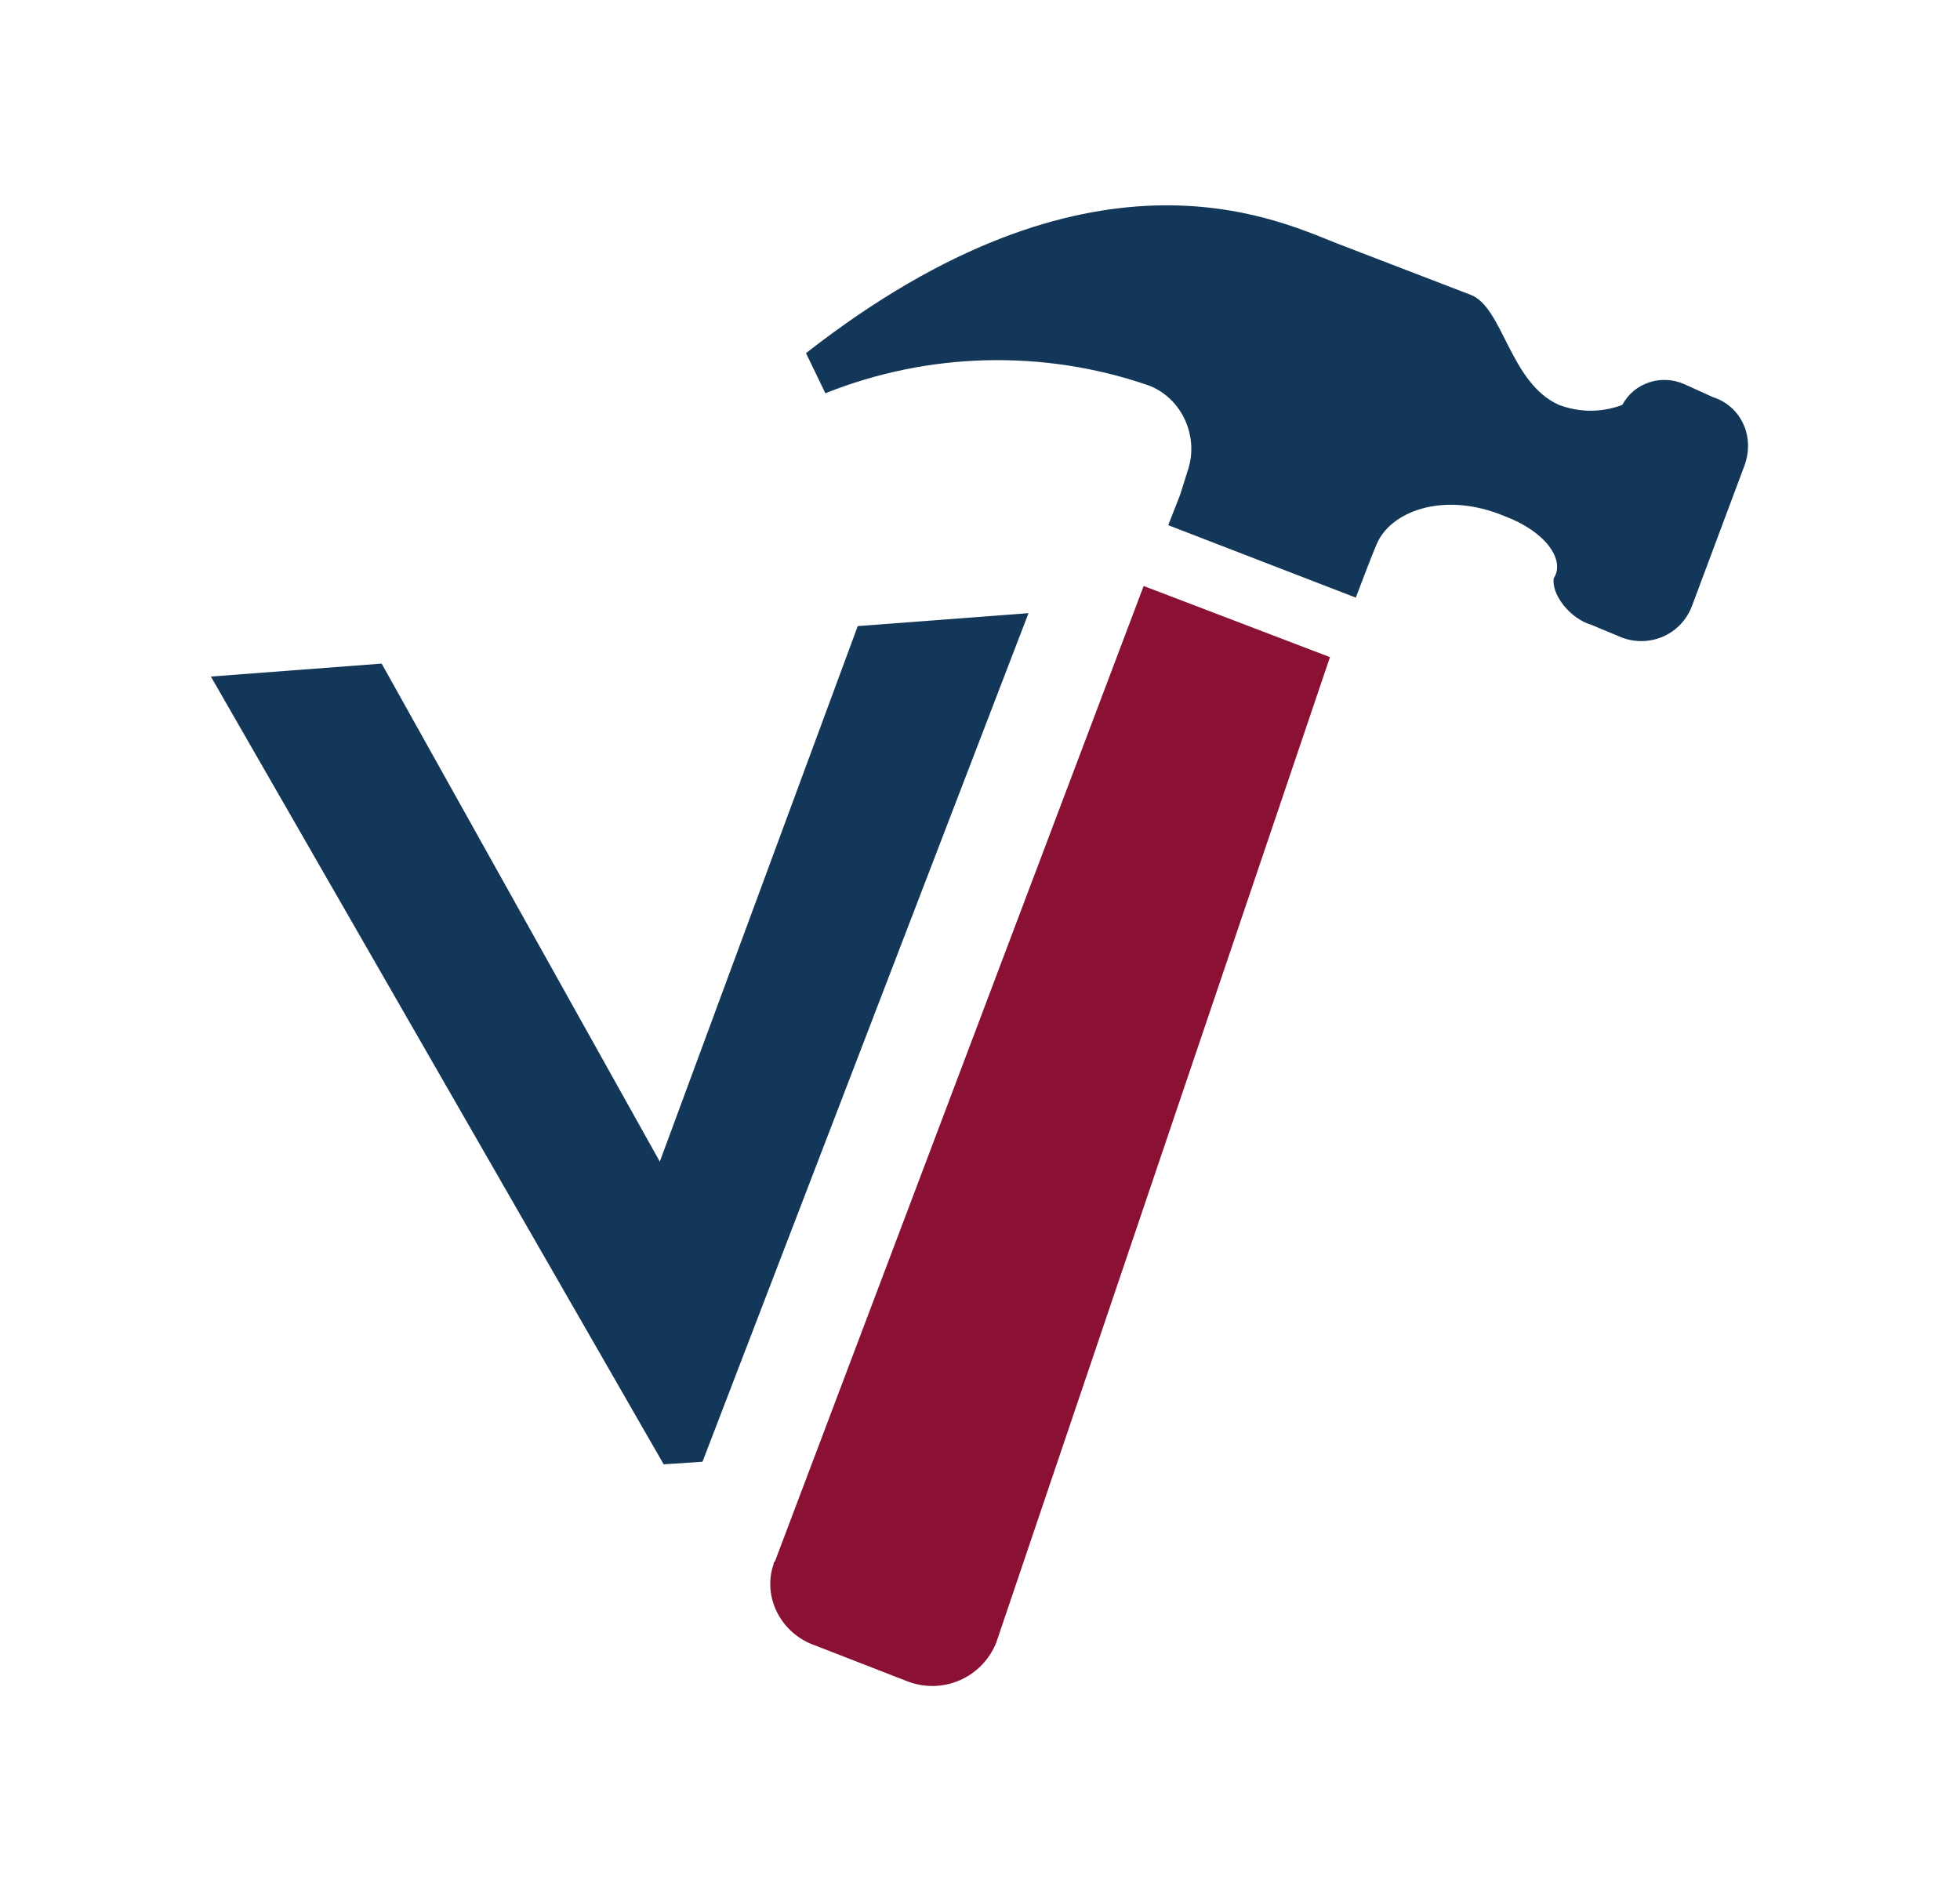 <?xml version="1.0" encoding="utf-8"?>
<!-- Generator: Adobe Illustrator 23.0.5, SVG Export Plug-In . SVG Version: 6.00 Build 0)  -->
<svg version="1.1" id="Слой_1" xmlns="http://www.w3.org/2000/svg" xmlns:xlink="http://www.w3.org/1999/xlink" x="0px" y="0px"
	 viewBox="0 0 151.5 146.1" style="enable-background:new 0 0 151.5 146.1;" xml:space="preserve">
<style type="text/css">
	.st0{fill:#FFFFFF;}
	.st1{fill:#133758;}
	.st2{fill:#8A1133;}
</style>
<rect x="-13" y="-25" class="st0" width="284" height="283"/>
<title>mini_blue</title>
<path class="st1" d="M134.8,36.1l-4,10.7c-0.8,2.2-3.2,3.3-5.4,2.5l0,0l-2.4-1c-1.7-0.5-3.1-2.4-2.9-3.6c0.9-1.4-0.6-3.6-3.8-4.8
	c-4.8-2-8.9-0.3-9.9,2.2c-0.4,0.9-1.6,4.1-1.6,4.1l-14.5-5.6l0.9-2.3c0,0,0.2-0.6,0.6-1.9c0.9-2.6-0.4-5.6-3-6.6
	c-8.1-2.8-17-2.6-25,0.6l-1.5-3.1c22-17.2,36.2-10.4,41-8.5l10.4,4c2.5,1,3,6.8,6.8,8.5c1.6,0.6,3.3,0.6,4.9,0
	c0.9-1.7,3-2.4,4.8-1.6l2.2,1C134.6,31.4,135.7,33.8,134.8,36.1C134.9,36,134.8,36.1,134.8,36.1z"/>
<path class="st2" d="M88.4,45.3l14.4,5.5L77,127c-1.1,2.7-4.1,4-6.8,3l-7.2-2.8c-2.6-0.9-4.1-3.7-3.2-6.3c0,0,0,0,0,0
	c0-0.1,0-0.1,0.1-0.2L88.4,45.3z"/>
<path class="st1" d="M66.3,48.4l13.2-1L54.3,113l-3,0.2l-35-60.9l13.2-1L51,89.8L66.3,48.4z"/>
</svg>
